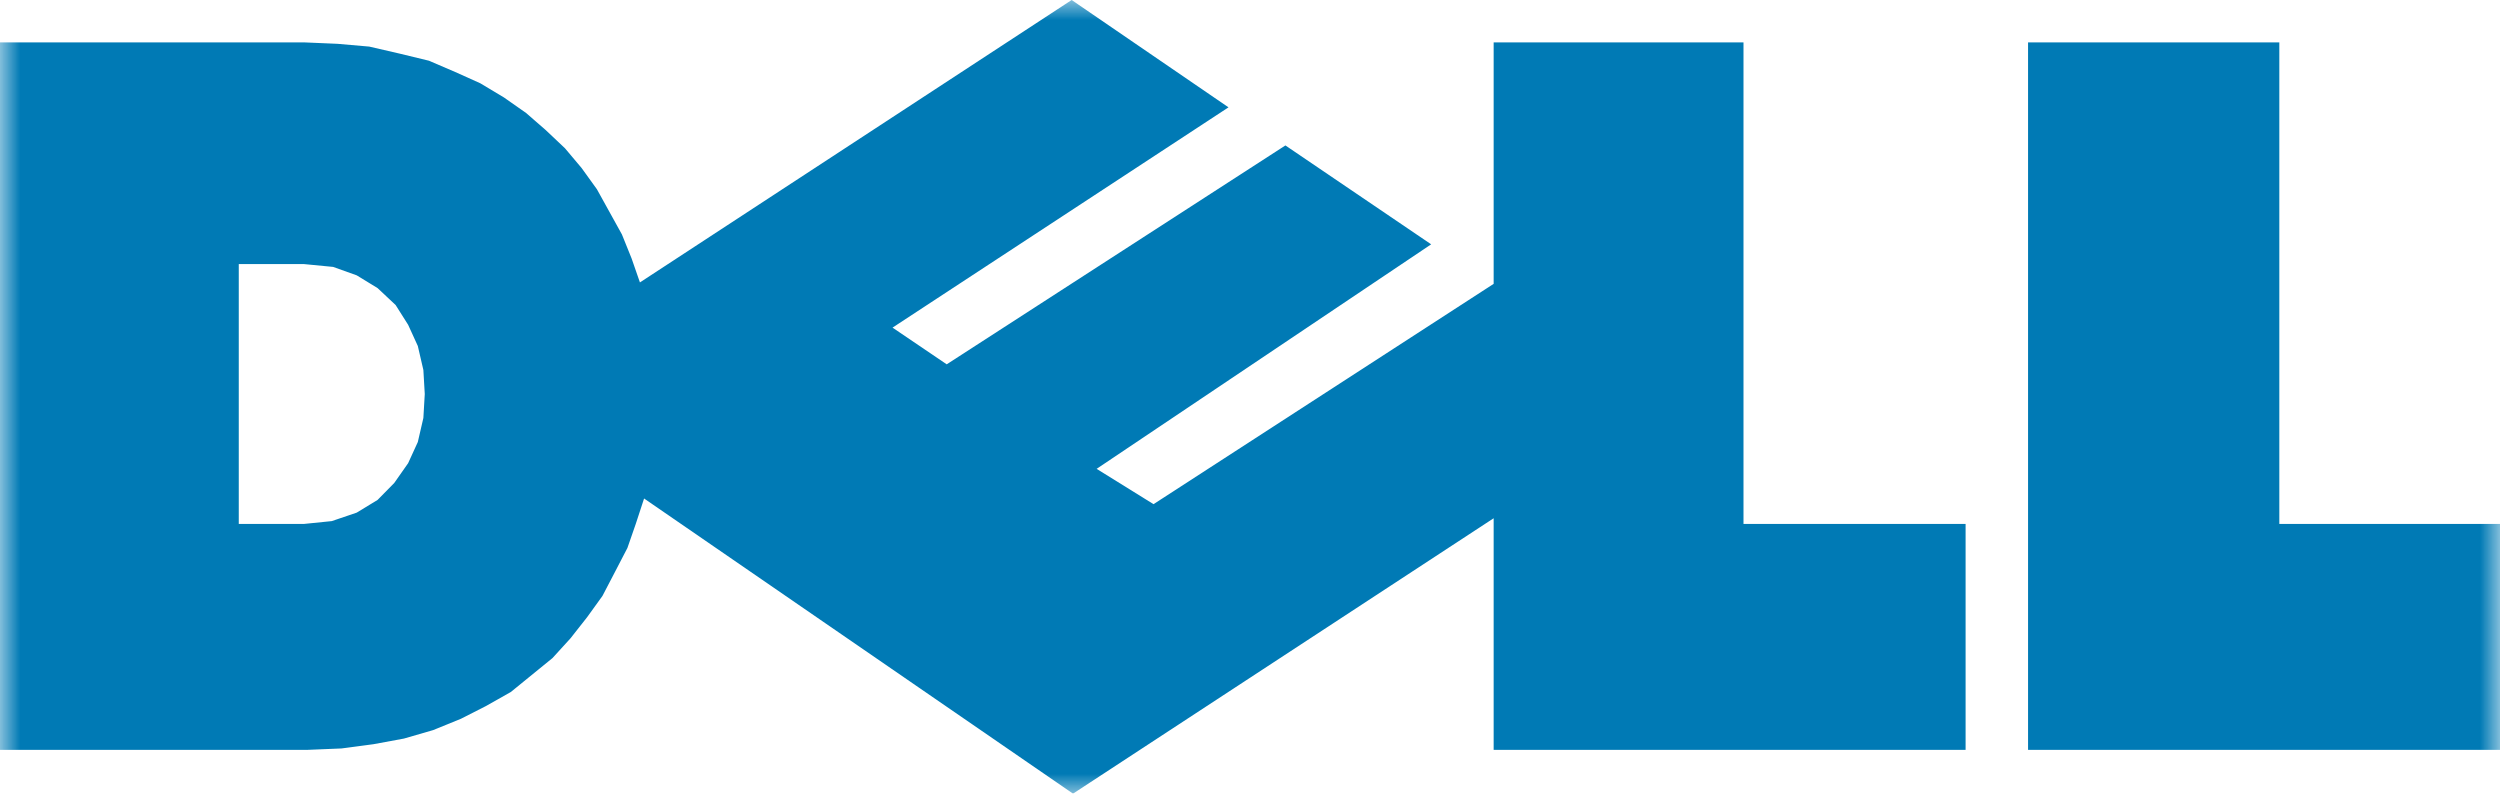 <?xml version="1.0" encoding="UTF-8"?>
<svg width="63px" height="20px" viewBox="0 0 63 20" version="1.1" xmlns="http://www.w3.org/2000/svg" xmlns:xlink="http://www.w3.org/1999/xlink">
    <!-- Generator: sketchtool 58 (101010) - https://sketch.com -->
    <title>F26ADB1F-9A73-4604-A4FA-1A8409839256</title>
    <desc>Created with sketchtool.</desc>
    <defs>
        <polygon id="path-1" points="0 20 63 20 63 0 0 0"></polygon>
    </defs>
    <g id="Home-screen" stroke="none" stroke-width="1" fill="none" fill-rule="evenodd">
        <g id="DG_Home_Sep-2019_v2" transform="translate(-723, -835)">
            <g id="Section-1">
                <g id="Trusted-Clients" transform="translate(0, 706)">
                    <g id="logos" transform="translate(219, 118)">
                        <g id="dell_logo-copy" style="mix-blend-mode: luminosity;" transform="translate(504, 11)">
                            <mask id="mask-2" fill="white">
                                <use xlink:href="#path-1"></use>
                            </mask>
                            <g id="Clip-2"></g>
                            <path d="M51.107,1.068 L57.439,1.068 L57.439,13.203 L63,13.203 L63,18.897 L51.107,18.897 L51.107,1.068 Z M6.017,6.655 L7.661,6.655 L8.395,6.726 L8.99,6.939 L9.515,7.26 L9.97,7.687 L10.285,8.185 L10.529,8.719 L10.669,9.324 L10.704,9.929 L10.669,10.533 L10.529,11.139 L10.285,11.672 L9.935,12.171 L9.515,12.598 L8.99,12.918 L8.36,13.132 L7.661,13.203 L6.017,13.203 L6.017,6.655 Z M0,1.068 L7.661,1.068 L8.501,1.104 L9.305,1.174 L10.075,1.352 L10.809,1.53 L11.473,1.815 L12.104,2.099 L12.698,2.455 L13.257,2.847 L13.748,3.274 L14.237,3.736 L14.657,4.235 L15.042,4.769 L15.672,5.907 L15.916,6.512 L16.126,7.117 L27.006,0 L30.958,2.705 L22.492,8.256 L23.857,9.181 L32.392,3.665 L36.065,6.157 L27.635,11.815 L29.069,12.705 L37.64,7.153 L37.64,1.068 L43.936,1.068 L43.936,13.203 L49.533,13.203 L49.533,18.897 L37.64,18.897 L37.64,13.06 L27.04,20 L16.231,12.562 L16.021,13.203 L15.811,13.808 L15.497,14.413 L15.182,15.017 L14.797,15.551 L14.377,16.085 L13.922,16.584 L12.873,17.438 L12.243,17.794 L11.614,18.114 L10.914,18.399 L10.179,18.612 L9.41,18.754 L8.605,18.861 L7.731,18.897 L0,18.897 L0,1.068 L0,1.068 Z" id="Fill-1" fill="#007AB5" mask="url(#mask-2)"></path>
                        </g>
                    </g>
                </g>
            </g>
        </g>
    </g>
</svg>